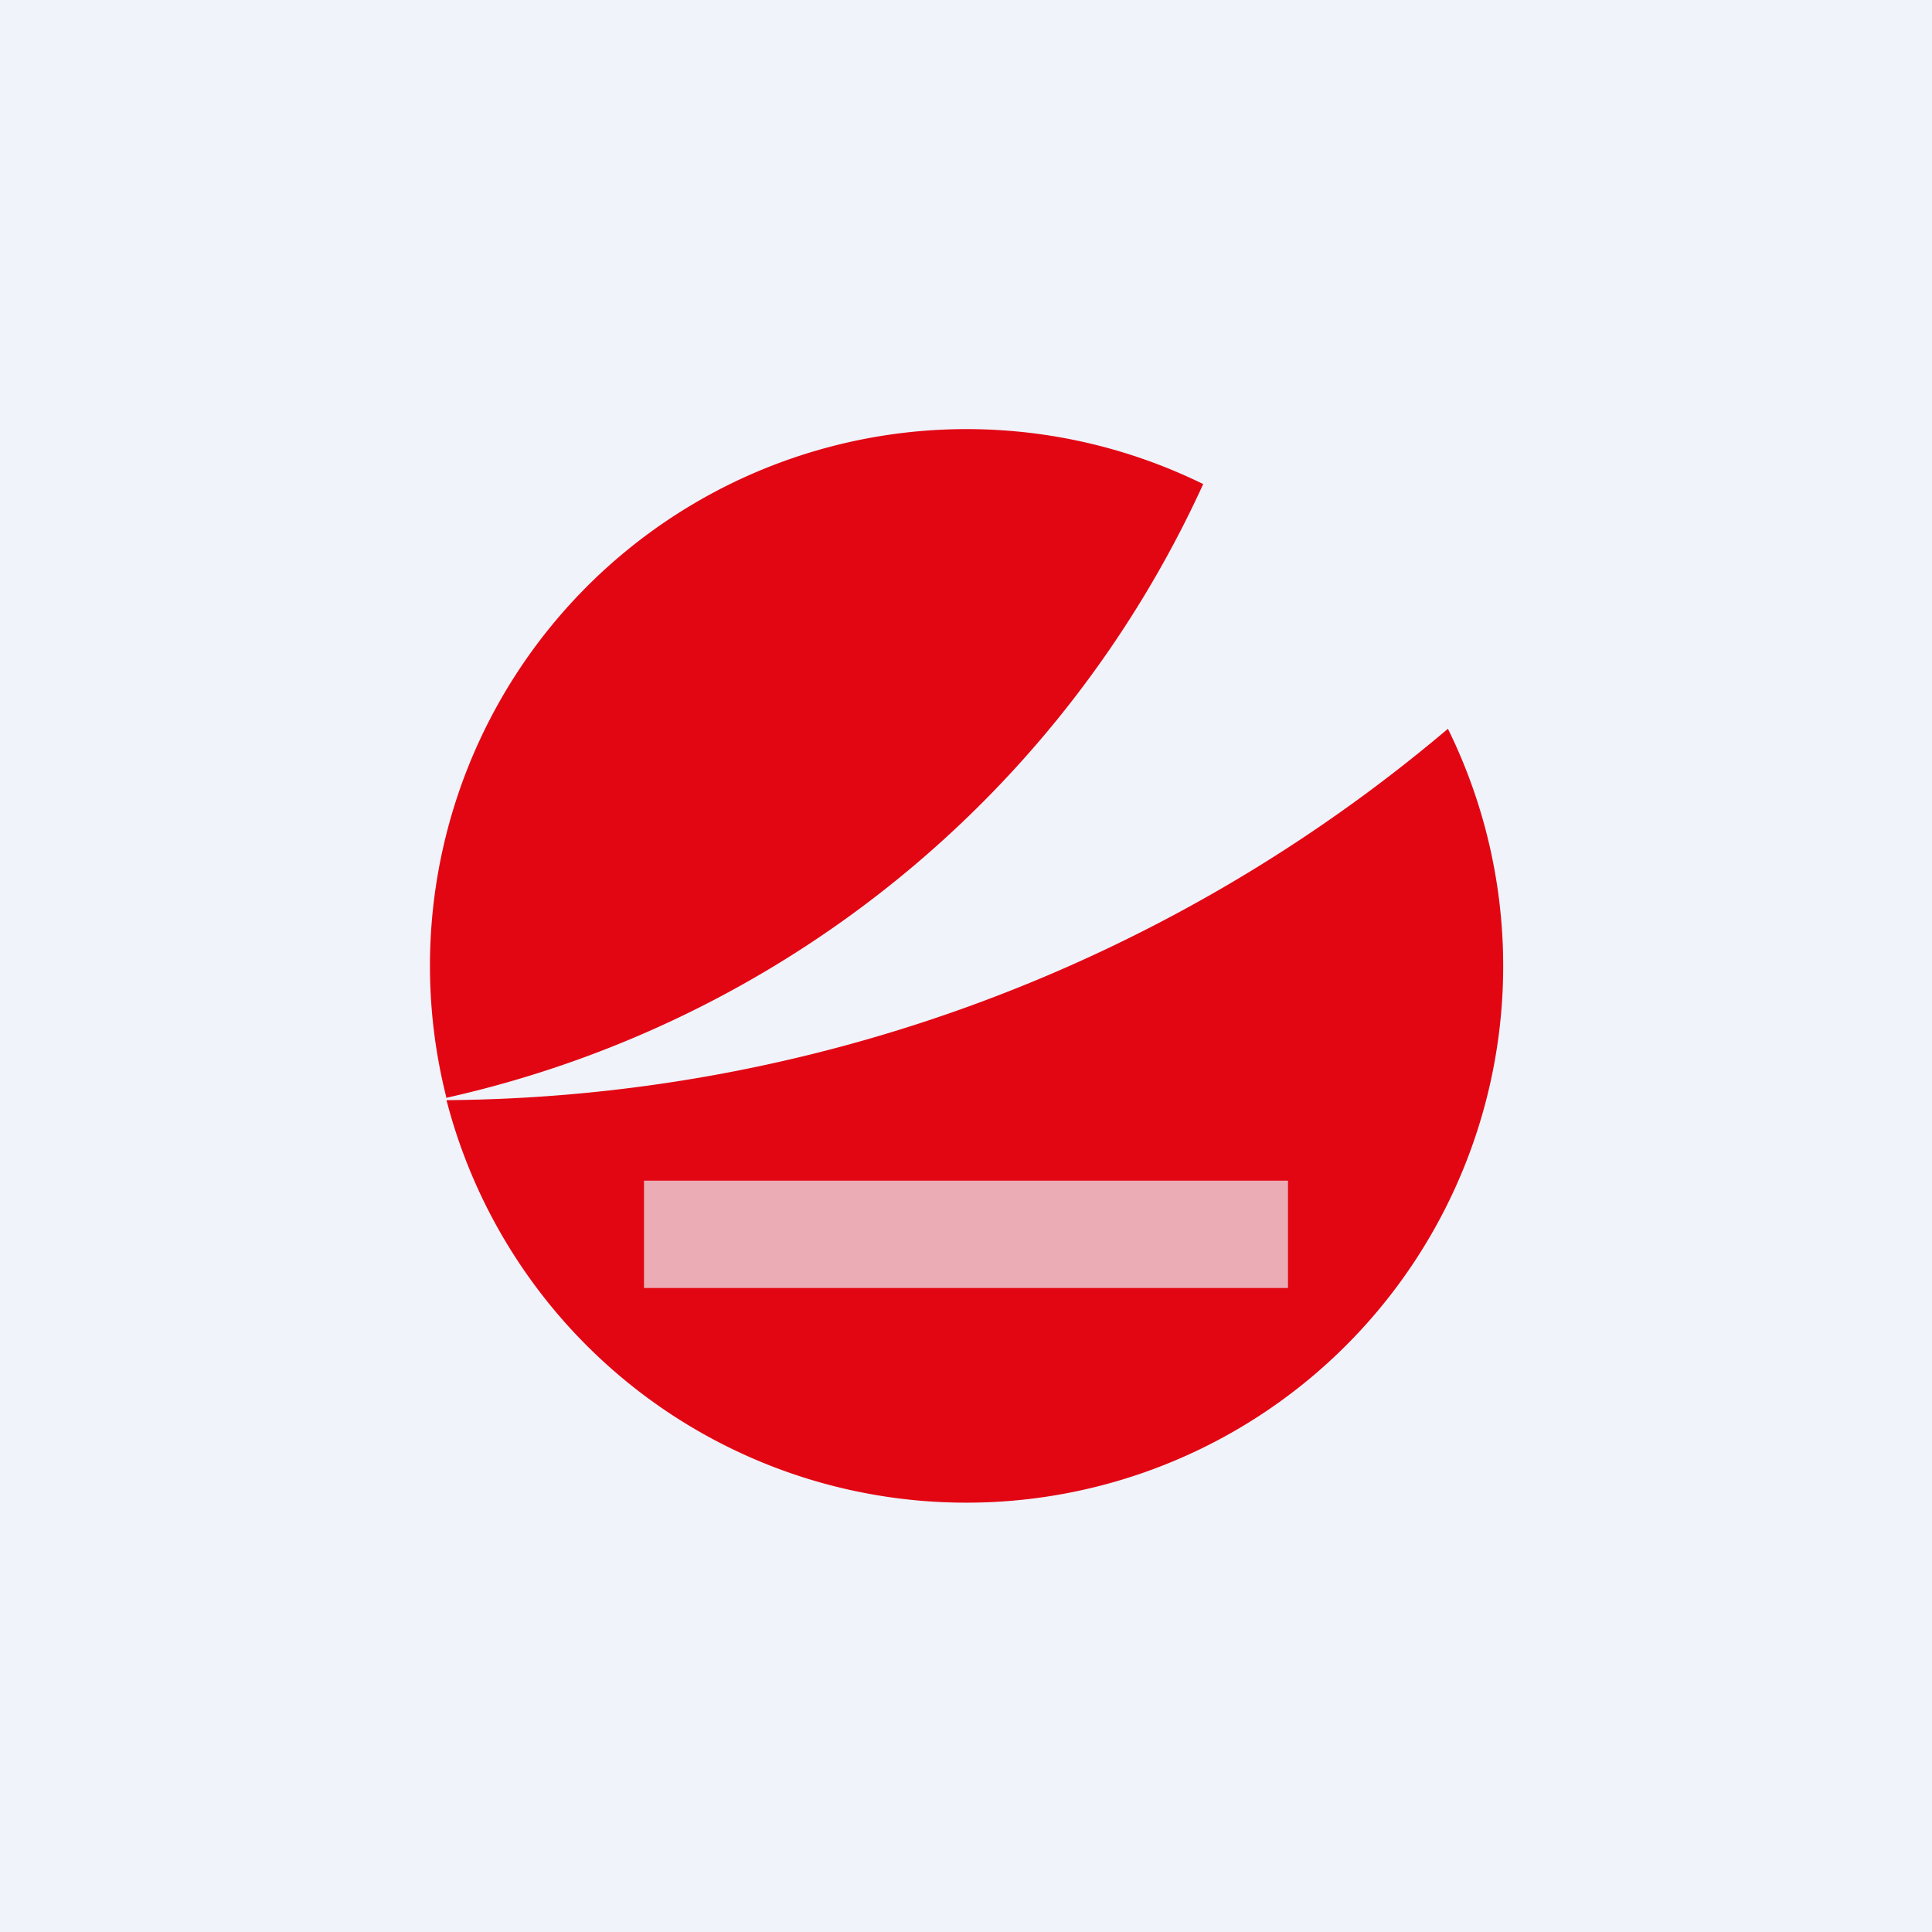 <!-- by TradingView --><svg width="18" height="18" viewBox="0 0 18 18" xmlns="http://www.w3.org/2000/svg"><path fill="#F0F3FA" d="M0 0h18v18H0z"/><path d="M9 14a5 5 0 0 0 4.49-7.21 14.61 14.61 0 0 1-9.33 3.46A5 5 0 0 0 9 14Zm-4.85-3.77a10.2 10.2 0 0 0 7.06-5.72 5 5 0 0 0-7.05 5.72Z" fill="#E20613"/><path opacity=".7" fill="#F0F3FA" d="M6 11h6v1H6z"/></svg>